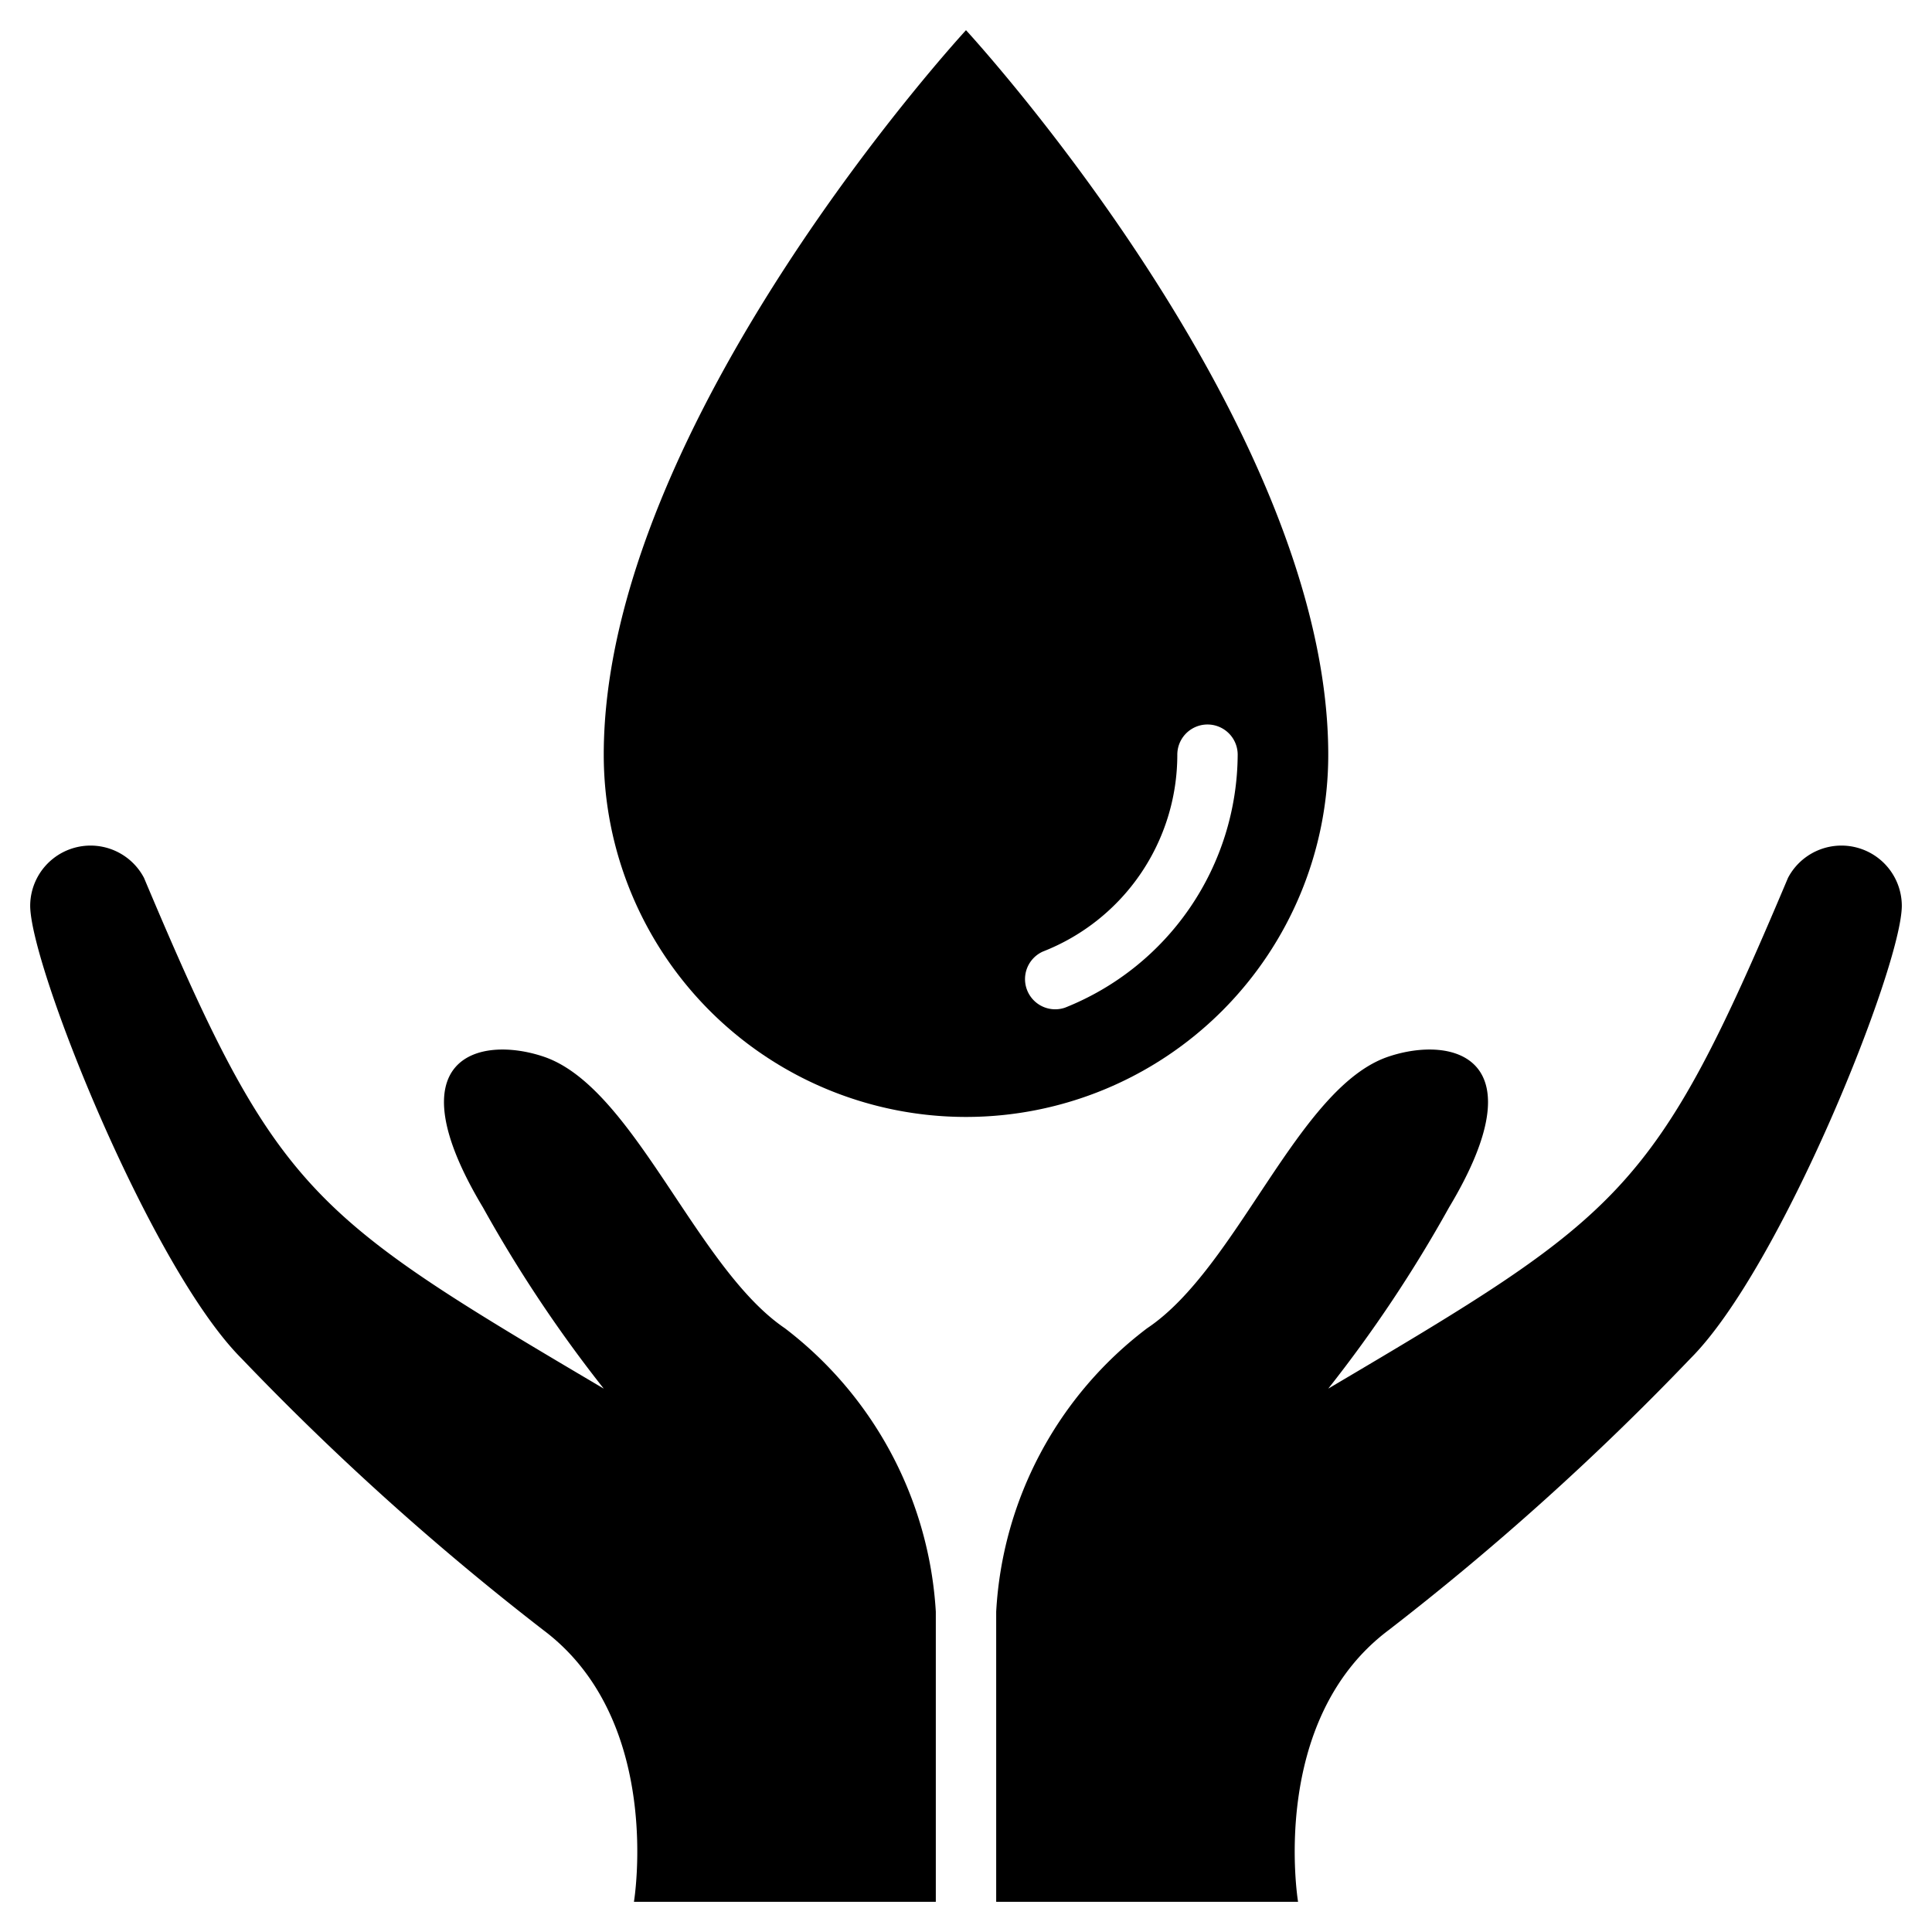 <svg xmlns="http://www.w3.org/2000/svg" viewBox="0 0 64 64"><title>Save Water</title><g id="Save_Water" data-name="Save Water"><path d="M32,1S20,14,20,25a12,12,0,0,0,24,0C44,14,32,1,32,1Zm3.28,32.38a1,1,0,0,1-.73-1.86A7,7,0,0,0,39,25a1,1,0,0,1,2,0A9.07,9.07,0,0,1,35.28,33.38Z"/><path d="M26,44c-2.95-2-5-8-8-9-2.12-.71-5,0-2,5a44.72,44.72,0,0,0,4,6C10.2,40.21,9.17,39.53,4.77,29.08A2,2,0,0,0,1,30c0,2,4,12,7,15a90.16,90.16,0,0,0,10,9c4,3,3,9,3,9H31V53.39A12.76,12.76,0,0,0,26,44Z"/><path d="M59.23,29.08C54.82,39.54,53.78,40.22,44,46a44.72,44.72,0,0,0,4-6c3-5,.12-5.71-2-5-3,1-5,7-8,9a12.64,12.64,0,0,0-5,9.39V63H43s-1-6,3-9a90.16,90.16,0,0,0,10-9c3-3,7-13,7-15A2,2,0,0,0,59.23,29.08Z"/></g></svg>